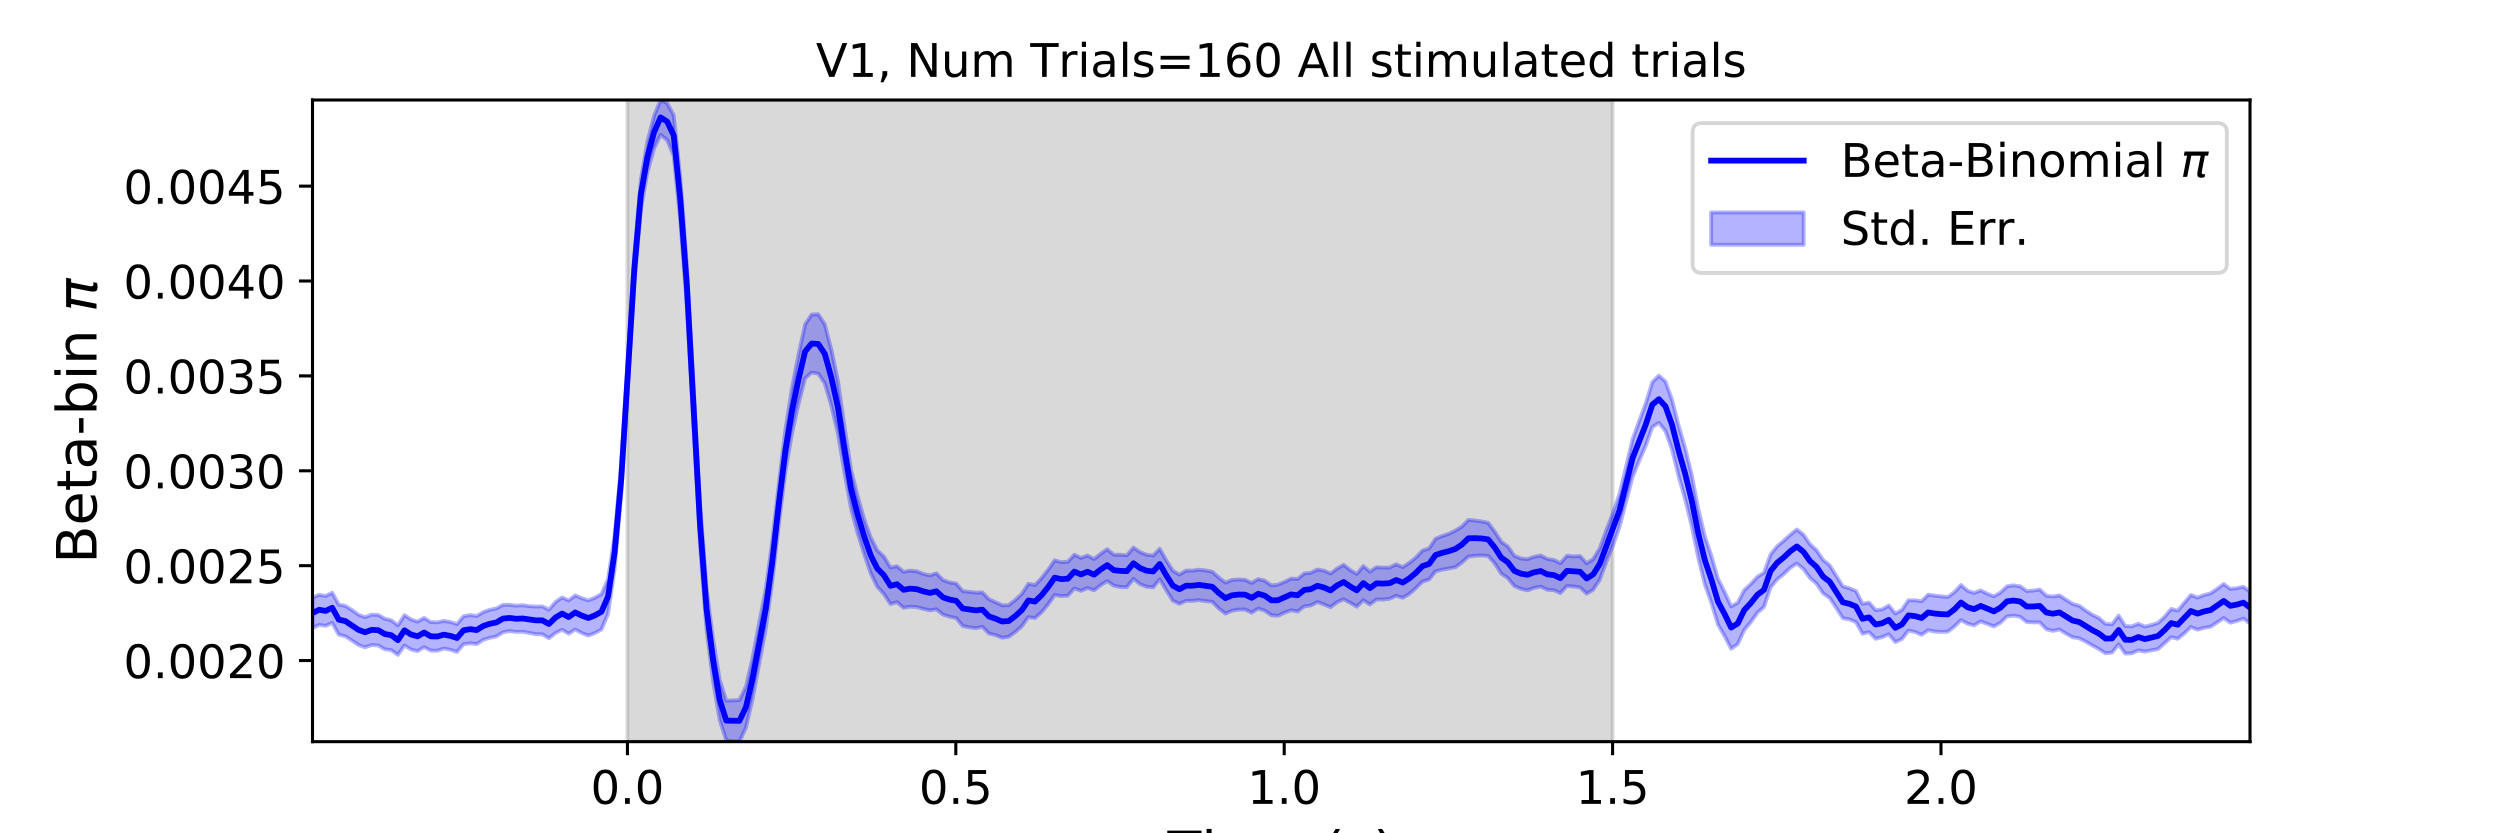 <?xml version="1.0" encoding="utf-8" standalone="no"?>
<!DOCTYPE svg PUBLIC "-//W3C//DTD SVG 1.1//EN"
  "http://www.w3.org/Graphics/SVG/1.1/DTD/svg11.dtd">
<!-- Created with matplotlib (https://matplotlib.org/) -->
<svg height="216pt" version="1.1" viewBox="0 0 648 216" width="648pt" xmlns="http://www.w3.org/2000/svg" xmlns:xlink="http://www.w3.org/1999/xlink">
 <defs>
  <style type="text/css">
*{stroke-linecap:butt;stroke-linejoin:round;}
  </style>
 </defs>
 <g id="figure_1">
  <g id="patch_1">
   <path d="M 0 216 
L 648 216 
L 648 0 
L 0 0 
z
" style="fill:#ffffff;"/>
  </g>
  <g id="axes_1">
   <g id="patch_2">
    <path d="M 81 192.24 
L 583.2 192.24 
L 583.2 25.92 
L 81 25.92 
z
" style="fill:#ffffff;"/>
   </g>
   <g id="PolyCollection_1">
    <defs>
     <path d="M 162.629 -23.76 
L 162.629 -190.08 
L 417.985 -190.08 
L 417.985 -23.76 
L 417.985 -23.76 
L 162.629 -23.76 
z
" id="mb9a85a9fac" style="stroke:#808080;stroke-opacity:0.3;"/>
    </defs>
    <g clip-path="url(#p4535782da3)">
     <use style="fill:#808080;fill-opacity:0.3;stroke:#808080;stroke-opacity:0.3;" x="0" xlink:href="#mb9a85a9fac" y="216"/>
    </g>
   </g>
   <g id="PolyCollection_2">
    <defs>
     <path d="M 81 -61.049 
L 81 -53.145 
L 82.702 -54.046 
L 84.405 -53.782 
L 86.107 -54.555 
L 87.809 -51.48 
L 89.512 -51.083 
L 91.214 -49.99 
L 92.917 -48.822 
L 94.619 -48.223 
L 96.321 -48.801 
L 98.024 -48.706 
L 99.726 -47.71 
L 101.428 -47.488 
L 103.131 -46.255 
L 104.833 -48.683 
L 106.536 -47.643 
L 108.238 -47.245 
L 109.94 -48.261 
L 111.643 -47.377 
L 113.345 -47.346 
L 115.047 -47.915 
L 116.75 -47.578 
L 118.452 -47.025 
L 120.155 -48.998 
L 121.857 -49.251 
L 123.559 -49.054 
L 125.262 -50.145 
L 126.964 -50.68 
L 128.666 -51.042 
L 130.369 -52.112 
L 132.071 -52.433 
L 133.774 -52.202 
L 135.476 -52.25 
L 137.178 -51.952 
L 138.881 -51.627 
L 140.583 -51.58 
L 142.285 -50.562 
L 143.988 -51.925 
L 145.69 -52.77 
L 147.393 -51.747 
L 149.095 -52.837 
L 150.797 -51.915 
L 152.5 -51.255 
L 154.202 -51.915 
L 155.904 -52.858 
L 157.607 -56.879 
L 159.309 -68.536 
L 161.012 -87.626 
L 162.714 -115.032 
L 164.416 -142.393 
L 166.119 -161.793 
L 167.821 -171.364 
L 169.523 -177.476 
L 171.226 -181.046 
L 172.928 -179.703 
L 174.631 -175.624 
L 176.333 -158.751 
L 178.035 -136.508 
L 179.738 -105.903 
L 181.44 -74.808 
L 183.142 -52.744 
L 184.845 -39.308 
L 186.547 -29.374 
L 188.249 -24.046 
L 189.952 -23.87 
L 191.654 -23.76 
L 193.357 -27.41 
L 195.059 -34.784 
L 196.761 -43.828 
L 198.464 -52.923 
L 200.166 -65.133 
L 201.868 -80.174 
L 203.571 -93.688 
L 205.273 -103.553 
L 206.976 -111.264 
L 208.678 -117.917 
L 210.38 -119.431 
L 212.083 -119.148 
L 213.785 -116.621 
L 215.487 -110.82 
L 217.19 -103.61 
L 218.892 -93.487 
L 220.595 -84.168 
L 222.297 -77.819 
L 223.999 -72.382 
L 225.702 -67.372 
L 227.404 -63.892 
L 229.106 -62.043 
L 230.809 -59.431 
L 232.511 -59.917 
L 234.214 -58.452 
L 235.916 -58.759 
L 237.618 -58.645 
L 239.321 -58.183 
L 241.023 -57.802 
L 242.725 -58.059 
L 244.428 -56.693 
L 246.13 -56.161 
L 247.833 -55.795 
L 249.535 -53.759 
L 251.237 -53.391 
L 252.94 -53.189 
L 254.642 -53.518 
L 256.344 -51.785 
L 258.047 -51.37 
L 259.749 -50.708 
L 261.452 -50.944 
L 263.154 -52.147 
L 264.856 -53.675 
L 266.559 -56.047 
L 268.261 -55.788 
L 269.963 -57.304 
L 271.666 -59.327 
L 273.368 -61.766 
L 275.071 -61.483 
L 276.773 -61.6 
L 278.475 -63.479 
L 280.178 -62.843 
L 281.88 -63.596 
L 283.582 -62.985 
L 285.285 -64.306 
L 286.987 -65.396 
L 288.689 -64.21 
L 290.392 -63.848 
L 292.094 -63.824 
L 293.797 -65.951 
L 295.499 -64.585 
L 297.201 -63.92 
L 298.904 -63.756 
L 300.606 -65.86 
L 302.308 -62.974 
L 304.011 -60.3 
L 305.713 -59.493 
L 307.416 -60.262 
L 309.118 -60.283 
L 310.82 -60.451 
L 312.523 -60.194 
L 314.225 -60.01 
L 315.927 -58.264 
L 317.63 -56.949 
L 319.332 -57.712 
L 321.035 -57.981 
L 322.737 -58.016 
L 324.439 -57.192 
L 326.142 -58.271 
L 327.844 -57.715 
L 329.546 -56.529 
L 331.249 -56.404 
L 332.951 -57.193 
L 334.654 -57.825 
L 336.356 -57.496 
L 338.058 -58.828 
L 339.761 -59.048 
L 341.463 -59.953 
L 343.165 -59.333 
L 344.868 -58.612 
L 346.57 -59.898 
L 348.273 -60.676 
L 349.975 -59.753 
L 351.677 -58.755 
L 353.38 -60.423 
L 355.082 -59.321 
L 356.784 -60.62 
L 358.487 -60.59 
L 360.189 -60.794 
L 361.892 -61.579 
L 363.594 -61.035 
L 365.296 -62.069 
L 366.999 -63.565 
L 368.701 -65.246 
L 370.403 -65.774 
L 372.106 -67.904 
L 373.808 -68.346 
L 375.511 -68.654 
L 377.213 -68.97 
L 378.915 -70.186 
L 380.618 -71.723 
L 382.32 -71.949 
L 384.022 -72.022 
L 385.725 -71.888 
L 387.427 -69.982 
L 389.129 -67.319 
L 390.832 -66.157 
L 392.534 -64.092 
L 394.237 -63.363 
L 395.939 -62.98 
L 397.641 -63.622 
L 399.344 -63.963 
L 401.046 -63.144 
L 402.748 -63.021 
L 404.451 -62.288 
L 406.153 -64.105 
L 407.856 -63.977 
L 409.558 -63.727 
L 411.26 -62.115 
L 412.963 -63.153 
L 414.665 -65.761 
L 416.367 -70.35 
L 418.07 -74.569 
L 419.772 -79.412 
L 421.475 -85.95 
L 423.177 -92.399 
L 424.879 -96.568 
L 426.582 -100.477 
L 428.284 -105.292 
L 429.986 -106.412 
L 431.689 -104.241 
L 433.391 -99.473 
L 435.094 -92.593 
L 436.796 -86.586 
L 438.498 -79.612 
L 440.201 -71.401 
L 441.903 -64.53 
L 443.605 -59.7 
L 445.308 -54.1 
L 447.01 -51.139 
L 448.713 -47.852 
L 450.415 -49.029 
L 452.117 -52.713 
L 453.82 -54.752 
L 455.522 -57.188 
L 457.224 -58.685 
L 458.927 -63.703 
L 460.629 -65.844 
L 462.332 -67.183 
L 464.034 -68.829 
L 465.736 -69.936 
L 467.439 -68.545 
L 469.141 -66.22 
L 470.843 -64.732 
L 472.546 -62.211 
L 474.248 -61.014 
L 475.951 -58.466 
L 477.653 -55.756 
L 479.355 -55.473 
L 481.058 -54.767 
L 482.76 -51.728 
L 484.462 -52.159 
L 486.165 -50.421 
L 487.867 -50.861 
L 489.569 -51.597 
L 491.272 -49.573 
L 492.974 -50.367 
L 494.677 -52.563 
L 496.379 -52.193 
L 498.081 -51.465 
L 499.784 -52.645 
L 501.486 -52.302 
L 503.188 -52.192 
L 504.891 -52.268 
L 506.593 -53.623 
L 508.296 -55.271 
L 509.998 -54.331 
L 511.7 -53.915 
L 513.403 -54.938 
L 515.105 -54.293 
L 516.807 -53.631 
L 518.51 -54.581 
L 520.212 -56.223 
L 521.915 -56.417 
L 523.617 -56.139 
L 525.319 -54.767 
L 527.022 -54.672 
L 528.724 -54.677 
L 530.426 -52.899 
L 532.129 -52.476 
L 533.831 -52.824 
L 535.534 -51.757 
L 537.236 -50.821 
L 538.938 -50.559 
L 540.641 -49.698 
L 542.343 -48.703 
L 544.045 -47.766 
L 545.748 -46.667 
L 547.45 -46.867 
L 549.153 -48.985 
L 550.855 -46.589 
L 552.557 -46.663 
L 554.26 -47.429 
L 555.962 -47.099 
L 557.664 -47.447 
L 559.367 -47.774 
L 561.069 -49.286 
L 562.772 -50.83 
L 564.474 -50.432 
L 566.176 -51.831 
L 567.879 -53.476 
L 569.581 -52.787 
L 571.283 -53.251 
L 572.986 -53.54 
L 574.688 -54.662 
L 576.391 -55.815 
L 578.093 -54.591 
L 579.795 -55.041 
L 581.498 -55.654 
L 583.2 -54.414 
L 583.2 -62.621 
L 583.2 -62.621 
L 581.498 -63.922 
L 579.795 -63.546 
L 578.093 -63.356 
L 576.391 -64.633 
L 574.688 -63.364 
L 572.986 -62.198 
L 571.283 -61.764 
L 569.581 -61.111 
L 567.879 -61.778 
L 566.176 -59.743 
L 564.474 -57.728 
L 562.772 -58.151 
L 561.069 -56.119 
L 559.367 -54.54 
L 557.664 -54.01 
L 555.962 -53.602 
L 554.26 -54.326 
L 552.557 -53.64 
L 550.855 -53.752 
L 549.153 -56.424 
L 547.45 -54.204 
L 545.748 -54.291 
L 544.045 -55.8 
L 542.343 -56.632 
L 540.641 -57.738 
L 538.938 -58.98 
L 537.236 -59.478 
L 535.534 -60.52 
L 533.831 -61.68 
L 532.129 -61.395 
L 530.426 -61.573 
L 528.724 -63.195 
L 527.022 -62.927 
L 525.319 -62.814 
L 523.617 -64.035 
L 521.915 -64.269 
L 520.212 -64.031 
L 518.51 -62.397 
L 516.807 -61.44 
L 515.105 -62.11 
L 513.403 -62.961 
L 511.7 -62.308 
L 509.998 -62.856 
L 508.296 -64.38 
L 506.593 -62.512 
L 504.891 -61.253 
L 503.188 -61.42 
L 501.486 -61.625 
L 499.784 -61.864 
L 498.081 -60.165 
L 496.379 -60.396 
L 494.677 -60.421 
L 492.974 -57.923 
L 491.272 -56.972 
L 489.569 -59.052 
L 487.867 -58.055 
L 486.165 -57.853 
L 484.462 -59.817 
L 482.76 -59.504 
L 481.058 -62.815 
L 479.355 -63.512 
L 477.653 -64.036 
L 475.951 -66.761 
L 474.248 -69.483 
L 472.546 -70.864 
L 470.843 -73.379 
L 469.141 -74.941 
L 467.439 -77.428 
L 465.736 -78.775 
L 464.034 -77.377 
L 462.332 -75.838 
L 460.629 -74.395 
L 458.927 -72.282 
L 457.224 -67.543 
L 455.522 -66.49 
L 453.82 -64.648 
L 452.117 -63.043 
L 450.415 -59.76 
L 448.713 -58.84 
L 447.01 -62.593 
L 445.308 -65.964 
L 443.605 -71.858 
L 441.903 -76.978 
L 440.201 -84.031 
L 438.498 -92.904 
L 436.796 -99.83 
L 435.094 -105.695 
L 433.391 -112.371 
L 431.689 -117.1 
L 429.986 -118.642 
L 428.284 -116.964 
L 426.582 -111.438 
L 424.879 -106.882 
L 423.177 -102.158 
L 421.475 -95.033 
L 419.772 -87.962 
L 418.07 -82.994 
L 416.367 -78.58 
L 414.665 -73.891 
L 412.963 -71.099 
L 411.26 -69.983 
L 409.558 -71.868 
L 407.856 -71.771 
L 406.153 -71.962 
L 404.451 -70.004 
L 402.748 -70.871 
L 401.046 -71.125 
L 399.344 -72.008 
L 397.641 -71.683 
L 395.939 -71.068 
L 394.237 -71.244 
L 392.534 -71.931 
L 390.832 -74.347 
L 389.129 -75.586 
L 387.427 -78.217 
L 385.725 -80.496 
L 384.022 -80.842 
L 382.32 -81.072 
L 380.618 -81.232 
L 378.915 -79.506 
L 377.213 -78.448 
L 375.511 -77.621 
L 373.808 -77.058 
L 372.106 -76.372 
L 370.403 -73.857 
L 368.701 -73.283 
L 366.999 -71.491 
L 365.296 -70.1 
L 363.594 -68.989 
L 361.892 -69.748 
L 360.189 -68.882 
L 358.487 -68.886 
L 356.784 -68.975 
L 355.082 -67.815 
L 353.38 -69.292 
L 351.677 -67.219 
L 349.975 -68.23 
L 348.273 -69.607 
L 346.57 -68.609 
L 344.868 -67.332 
L 343.165 -68.103 
L 341.463 -68.377 
L 339.761 -67.528 
L 338.058 -67.36 
L 336.356 -65.925 
L 334.654 -66.036 
L 332.951 -65.16 
L 331.249 -64.457 
L 329.546 -64.255 
L 327.844 -65.475 
L 326.142 -65.918 
L 324.439 -64.9 
L 322.737 -65.705 
L 321.035 -65.804 
L 319.332 -65.689 
L 317.63 -64.975 
L 315.927 -66.291 
L 314.225 -67.808 
L 312.523 -68.142 
L 310.82 -68.339 
L 309.118 -68.107 
L 307.416 -68.108 
L 305.713 -67.068 
L 304.011 -68.061 
L 302.308 -70.728 
L 300.606 -73.77 
L 298.904 -71.998 
L 297.201 -72.217 
L 295.499 -72.921 
L 293.797 -74.057 
L 292.094 -72.087 
L 290.392 -72.201 
L 288.689 -72.223 
L 286.987 -73.648 
L 285.285 -72.447 
L 283.582 -71.098 
L 281.88 -72.015 
L 280.178 -71.374 
L 278.475 -72.207 
L 276.773 -70.384 
L 275.071 -70.289 
L 273.368 -70.769 
L 271.666 -68.309 
L 269.963 -66.135 
L 268.261 -64.348 
L 266.559 -64.684 
L 264.856 -62.056 
L 263.154 -60.465 
L 261.452 -59.126 
L 259.749 -59.102 
L 258.047 -59.915 
L 256.344 -60.672 
L 254.642 -62.442 
L 252.94 -62.392 
L 251.237 -62.587 
L 249.535 -62.8 
L 247.833 -64.761 
L 246.13 -65.023 
L 244.428 -65.64 
L 242.725 -67.403 
L 241.023 -66.844 
L 239.321 -67.26 
L 237.618 -67.926 
L 235.916 -68.095 
L 234.214 -67.788 
L 232.511 -69.222 
L 230.809 -68.904 
L 229.106 -71.748 
L 227.404 -73.355 
L 225.702 -76.649 
L 223.999 -81.437 
L 222.297 -87.431 
L 220.595 -94.326 
L 218.892 -105.43 
L 217.19 -117.275 
L 215.487 -125.395 
L 213.785 -131.941 
L 212.083 -134.551 
L 210.38 -134.469 
L 208.678 -131.903 
L 206.976 -124.086 
L 205.273 -115.416 
L 203.571 -104.622 
L 201.868 -90.591 
L 200.166 -75.611 
L 198.464 -63.244 
L 196.761 -54.463 
L 195.059 -45.445 
L 193.357 -38.052 
L 191.654 -34.549 
L 189.952 -34.452 
L 188.249 -34.392 
L 186.547 -39.848 
L 184.845 -50.202 
L 183.142 -63.424 
L 181.44 -85.721 
L 179.738 -116.719 
L 178.035 -147.279 
L 176.333 -169.888 
L 174.631 -186.169 
L 172.928 -189.261 
L 171.226 -190.08 
L 169.523 -185.934 
L 167.821 -179.385 
L 166.119 -169.53 
L 164.416 -150.119 
L 162.714 -122.838 
L 161.012 -95.773 
L 159.309 -77.165 
L 157.607 -65.931 
L 155.904 -62.041 
L 154.202 -61.061 
L 152.5 -60.375 
L 150.797 -60.942 
L 149.095 -61.675 
L 147.393 -60.37 
L 145.69 -61.142 
L 143.988 -59.959 
L 142.285 -57.97 
L 140.583 -58.815 
L 138.881 -58.785 
L 137.178 -58.884 
L 135.476 -59.125 
L 133.774 -59.026 
L 132.071 -59.236 
L 130.369 -59.223 
L 128.666 -58.292 
L 126.964 -57.945 
L 125.262 -57.352 
L 123.559 -56.324 
L 121.857 -56.578 
L 120.155 -56.261 
L 118.452 -54.233 
L 116.75 -54.782 
L 115.047 -55.074 
L 113.345 -54.697 
L 111.643 -54.759 
L 109.94 -55.834 
L 108.238 -54.886 
L 106.536 -55.436 
L 104.833 -56.55 
L 103.131 -53.896 
L 101.428 -55.228 
L 99.726 -55.631 
L 98.024 -56.623 
L 96.321 -56.675 
L 94.619 -56.024 
L 92.917 -56.664 
L 91.214 -57.892 
L 89.512 -58.95 
L 87.809 -59.286 
L 86.107 -62.378 
L 84.405 -61.527 
L 82.702 -61.84 
L 81 -61.049 
z
" id="mca5e62c1ab" style="stroke:#0000ff;stroke-opacity:0.3;"/>
    </defs>
    <g clip-path="url(#p4535782da3)">
     <use style="fill:#0000ff;fill-opacity:0.3;stroke:#0000ff;stroke-opacity:0.3;" x="0" xlink:href="#mca5e62c1ab" y="216"/>
    </g>
   </g>
   <g id="matplotlib.axis_1">
    <g id="xtick_1">
     <g id="line2d_1">
      <defs>
       <path d="M 0 0 
L 0 3.5 
" id="m8ecbd2f73b" style="stroke:#000000;stroke-width:0.8;"/>
      </defs>
      <g>
       <use style="stroke:#000000;stroke-width:0.8;" x="162.629" xlink:href="#m8ecbd2f73b" y="192.24"/>
      </g>
     </g>
     <g id="text_1">
      <!-- 0.0 -->
      <defs>
       <path d="M 31.781 66.406 
Q 24.172 66.406 20.328 58.906 
Q 16.5 51.422 16.5 36.375 
Q 16.5 21.391 20.328 13.891 
Q 24.172 6.391 31.781 6.391 
Q 39.453 6.391 43.281 13.891 
Q 47.125 21.391 47.125 36.375 
Q 47.125 51.422 43.281 58.906 
Q 39.453 66.406 31.781 66.406 
z
M 31.781 74.219 
Q 44.047 74.219 50.516 64.516 
Q 56.984 54.828 56.984 36.375 
Q 56.984 17.969 50.516 8.266 
Q 44.047 -1.422 31.781 -1.422 
Q 19.531 -1.422 13.062 8.266 
Q 6.594 17.969 6.594 36.375 
Q 6.594 54.828 13.062 64.516 
Q 19.531 74.219 31.781 74.219 
z
" id="DejaVuSans-48"/>
       <path d="M 10.688 12.406 
L 21 12.406 
L 21 0 
L 10.688 0 
z
" id="DejaVuSans-46"/>
      </defs>
      <g transform="translate(153.087 208.358)scale(0.12 -0.12)">
       <use xlink:href="#DejaVuSans-48"/>
       <use x="63.623" xlink:href="#DejaVuSans-46"/>
       <use x="95.41" xlink:href="#DejaVuSans-48"/>
      </g>
     </g>
    </g>
    <g id="xtick_2">
     <g id="line2d_2">
      <g>
       <use style="stroke:#000000;stroke-width:0.8;" x="247.747" xlink:href="#m8ecbd2f73b" y="192.24"/>
      </g>
     </g>
     <g id="text_2">
      <!-- 0.5 -->
      <defs>
       <path d="M 10.797 72.906 
L 49.516 72.906 
L 49.516 64.594 
L 19.828 64.594 
L 19.828 46.734 
Q 21.969 47.469 24.109 47.828 
Q 26.266 48.188 28.422 48.188 
Q 40.625 48.188 47.75 41.5 
Q 54.891 34.812 54.891 23.391 
Q 54.891 11.625 47.562 5.094 
Q 40.234 -1.422 26.906 -1.422 
Q 22.312 -1.422 17.547 -0.641 
Q 12.797 0.141 7.719 1.703 
L 7.719 11.625 
Q 12.109 9.234 16.797 8.062 
Q 21.484 6.891 26.703 6.891 
Q 35.156 6.891 40.078 11.328 
Q 45.016 15.766 45.016 23.391 
Q 45.016 31 40.078 35.438 
Q 35.156 39.891 26.703 39.891 
Q 22.75 39.891 18.812 39.016 
Q 14.891 38.141 10.797 36.281 
z
" id="DejaVuSans-53"/>
      </defs>
      <g transform="translate(238.206 208.358)scale(0.12 -0.12)">
       <use xlink:href="#DejaVuSans-48"/>
       <use x="63.623" xlink:href="#DejaVuSans-46"/>
       <use x="95.41" xlink:href="#DejaVuSans-53"/>
      </g>
     </g>
    </g>
    <g id="xtick_3">
     <g id="line2d_3">
      <g>
       <use style="stroke:#000000;stroke-width:0.8;" x="332.866" xlink:href="#m8ecbd2f73b" y="192.24"/>
      </g>
     </g>
     <g id="text_3">
      <!-- 1.0 -->
      <defs>
       <path d="M 12.406 8.297 
L 28.516 8.297 
L 28.516 63.922 
L 10.984 60.406 
L 10.984 69.391 
L 28.422 72.906 
L 38.281 72.906 
L 38.281 8.297 
L 54.391 8.297 
L 54.391 0 
L 12.406 0 
z
" id="DejaVuSans-49"/>
      </defs>
      <g transform="translate(323.324 208.358)scale(0.12 -0.12)">
       <use xlink:href="#DejaVuSans-49"/>
       <use x="63.623" xlink:href="#DejaVuSans-46"/>
       <use x="95.41" xlink:href="#DejaVuSans-48"/>
      </g>
     </g>
    </g>
    <g id="xtick_4">
     <g id="line2d_4">
      <g>
       <use style="stroke:#000000;stroke-width:0.8;" x="417.985" xlink:href="#m8ecbd2f73b" y="192.24"/>
      </g>
     </g>
     <g id="text_4">
      <!-- 1.5 -->
      <g transform="translate(408.443 208.358)scale(0.12 -0.12)">
       <use xlink:href="#DejaVuSans-49"/>
       <use x="63.623" xlink:href="#DejaVuSans-46"/>
       <use x="95.41" xlink:href="#DejaVuSans-53"/>
      </g>
     </g>
    </g>
    <g id="xtick_5">
     <g id="line2d_5">
      <g>
       <use style="stroke:#000000;stroke-width:0.8;" x="503.103" xlink:href="#m8ecbd2f73b" y="192.24"/>
      </g>
     </g>
     <g id="text_5">
      <!-- 2.0 -->
      <defs>
       <path d="M 19.188 8.297 
L 53.609 8.297 
L 53.609 0 
L 7.328 0 
L 7.328 8.297 
Q 12.938 14.109 22.625 23.891 
Q 32.328 33.688 34.812 36.531 
Q 39.547 41.844 41.422 45.531 
Q 43.312 49.219 43.312 52.781 
Q 43.312 58.594 39.234 62.25 
Q 35.156 65.922 28.609 65.922 
Q 23.969 65.922 18.812 64.312 
Q 13.672 62.703 7.812 59.422 
L 7.812 69.391 
Q 13.766 71.781 18.938 73 
Q 24.125 74.219 28.422 74.219 
Q 39.75 74.219 46.484 68.547 
Q 53.219 62.891 53.219 53.422 
Q 53.219 48.922 51.531 44.891 
Q 49.859 40.875 45.406 35.406 
Q 44.188 33.984 37.641 27.219 
Q 31.109 20.453 19.188 8.297 
z
" id="DejaVuSans-50"/>
      </defs>
      <g transform="translate(493.561 208.358)scale(0.12 -0.12)">
       <use xlink:href="#DejaVuSans-50"/>
       <use x="63.623" xlink:href="#DejaVuSans-46"/>
       <use x="95.41" xlink:href="#DejaVuSans-48"/>
      </g>
     </g>
    </g>
    <g id="text_6">
     <!-- Time (s) -->
     <defs>
      <path d="M -0.297 72.906 
L 61.375 72.906 
L 61.375 64.594 
L 35.5 64.594 
L 35.5 0 
L 25.594 0 
L 25.594 64.594 
L -0.297 64.594 
z
" id="DejaVuSans-84"/>
      <path d="M 9.422 54.688 
L 18.406 54.688 
L 18.406 0 
L 9.422 0 
z
M 9.422 75.984 
L 18.406 75.984 
L 18.406 64.594 
L 9.422 64.594 
z
" id="DejaVuSans-105"/>
      <path d="M 52 44.188 
Q 55.375 50.25 60.062 53.125 
Q 64.75 56 71.094 56 
Q 79.641 56 84.281 50.016 
Q 88.922 44.047 88.922 33.016 
L 88.922 0 
L 79.891 0 
L 79.891 32.719 
Q 79.891 40.578 77.094 44.375 
Q 74.312 48.188 68.609 48.188 
Q 61.625 48.188 57.562 43.547 
Q 53.516 38.922 53.516 30.906 
L 53.516 0 
L 44.484 0 
L 44.484 32.719 
Q 44.484 40.625 41.703 44.406 
Q 38.922 48.188 33.109 48.188 
Q 26.219 48.188 22.156 43.531 
Q 18.109 38.875 18.109 30.906 
L 18.109 0 
L 9.078 0 
L 9.078 54.688 
L 18.109 54.688 
L 18.109 46.188 
Q 21.188 51.219 25.484 53.609 
Q 29.781 56 35.688 56 
Q 41.656 56 45.828 52.969 
Q 50 49.953 52 44.188 
z
" id="DejaVuSans-109"/>
      <path d="M 56.203 29.594 
L 56.203 25.203 
L 14.891 25.203 
Q 15.484 15.922 20.484 11.062 
Q 25.484 6.203 34.422 6.203 
Q 39.594 6.203 44.453 7.469 
Q 49.312 8.734 54.109 11.281 
L 54.109 2.781 
Q 49.266 0.734 44.188 -0.344 
Q 39.109 -1.422 33.891 -1.422 
Q 20.797 -1.422 13.156 6.188 
Q 5.516 13.812 5.516 26.812 
Q 5.516 40.234 12.766 48.109 
Q 20.016 56 32.328 56 
Q 43.359 56 49.781 48.891 
Q 56.203 41.797 56.203 29.594 
z
M 47.219 32.234 
Q 47.125 39.594 43.094 43.984 
Q 39.062 48.391 32.422 48.391 
Q 24.906 48.391 20.391 44.141 
Q 15.875 39.891 15.188 32.172 
z
" id="DejaVuSans-101"/>
      <path id="DejaVuSans-32"/>
      <path d="M 31 75.875 
Q 24.469 64.656 21.281 53.656 
Q 18.109 42.672 18.109 31.391 
Q 18.109 20.125 21.312 9.062 
Q 24.516 -2 31 -13.188 
L 23.188 -13.188 
Q 15.875 -1.703 12.234 9.375 
Q 8.594 20.453 8.594 31.391 
Q 8.594 42.281 12.203 53.312 
Q 15.828 64.359 23.188 75.875 
z
" id="DejaVuSans-40"/>
      <path d="M 44.281 53.078 
L 44.281 44.578 
Q 40.484 46.531 36.375 47.5 
Q 32.281 48.484 27.875 48.484 
Q 21.188 48.484 17.844 46.438 
Q 14.5 44.391 14.5 40.281 
Q 14.5 37.156 16.891 35.375 
Q 19.281 33.594 26.516 31.984 
L 29.594 31.297 
Q 39.156 29.25 43.188 25.516 
Q 47.219 21.781 47.219 15.094 
Q 47.219 7.469 41.188 3.016 
Q 35.156 -1.422 24.609 -1.422 
Q 20.219 -1.422 15.453 -0.562 
Q 10.688 0.297 5.422 2 
L 5.422 11.281 
Q 10.406 8.688 15.234 7.391 
Q 20.062 6.109 24.812 6.109 
Q 31.156 6.109 34.562 8.281 
Q 37.984 10.453 37.984 14.406 
Q 37.984 18.062 35.516 20.016 
Q 33.062 21.969 24.703 23.781 
L 21.578 24.516 
Q 13.234 26.266 9.516 29.906 
Q 5.812 33.547 5.812 39.891 
Q 5.812 47.609 11.281 51.797 
Q 16.75 56 26.812 56 
Q 31.781 56 36.172 55.266 
Q 40.578 54.547 44.281 53.078 
z
" id="DejaVuSans-115"/>
      <path d="M 8.016 75.875 
L 15.828 75.875 
Q 23.141 64.359 26.781 53.312 
Q 30.422 42.281 30.422 31.391 
Q 30.422 20.453 26.781 9.375 
Q 23.141 -1.703 15.828 -13.188 
L 8.016 -13.188 
Q 14.5 -2 17.703 9.062 
Q 20.906 20.125 20.906 31.391 
Q 20.906 42.672 17.703 53.656 
Q 14.5 64.656 8.016 75.875 
z
" id="DejaVuSans-41"/>
     </defs>
     <g transform="translate(302.605 225.796)scale(0.144 -0.144)">
      <use xlink:href="#DejaVuSans-84"/>
      <use x="61.037" xlink:href="#DejaVuSans-105"/>
      <use x="88.82" xlink:href="#DejaVuSans-109"/>
      <use x="186.232" xlink:href="#DejaVuSans-101"/>
      <use x="247.756" xlink:href="#DejaVuSans-32"/>
      <use x="279.543" xlink:href="#DejaVuSans-40"/>
      <use x="318.557" xlink:href="#DejaVuSans-115"/>
      <use x="370.656" xlink:href="#DejaVuSans-41"/>
     </g>
    </g>
   </g>
   <g id="matplotlib.axis_2">
    <g id="ytick_1">
     <g id="line2d_6">
      <defs>
       <path d="M 0 0 
L -3.5 0 
" id="m3819844f91" style="stroke:#000000;stroke-width:0.8;"/>
      </defs>
      <g>
       <use style="stroke:#000000;stroke-width:0.8;" x="81" xlink:href="#m3819844f91" y="171.214"/>
      </g>
     </g>
     <g id="text_7">
      <!-- 0.0020 -->
      <g transform="translate(32.011 175.773)scale(0.12 -0.12)">
       <use xlink:href="#DejaVuSans-48"/>
       <use x="63.623" xlink:href="#DejaVuSans-46"/>
       <use x="95.41" xlink:href="#DejaVuSans-48"/>
       <use x="159.033" xlink:href="#DejaVuSans-48"/>
       <use x="222.656" xlink:href="#DejaVuSans-50"/>
       <use x="286.279" xlink:href="#DejaVuSans-48"/>
      </g>
     </g>
    </g>
    <g id="ytick_2">
     <g id="line2d_7">
      <g>
       <use style="stroke:#000000;stroke-width:0.8;" x="81" xlink:href="#m3819844f91" y="146.62"/>
      </g>
     </g>
     <g id="text_8">
      <!-- 0.0025 -->
      <g transform="translate(32.011 151.179)scale(0.12 -0.12)">
       <use xlink:href="#DejaVuSans-48"/>
       <use x="63.623" xlink:href="#DejaVuSans-46"/>
       <use x="95.41" xlink:href="#DejaVuSans-48"/>
       <use x="159.033" xlink:href="#DejaVuSans-48"/>
       <use x="222.656" xlink:href="#DejaVuSans-50"/>
       <use x="286.279" xlink:href="#DejaVuSans-53"/>
      </g>
     </g>
    </g>
    <g id="ytick_3">
     <g id="line2d_8">
      <g>
       <use style="stroke:#000000;stroke-width:0.8;" x="81" xlink:href="#m3819844f91" y="122.026"/>
      </g>
     </g>
     <g id="text_9">
      <!-- 0.0030 -->
      <defs>
       <path d="M 40.578 39.312 
Q 47.656 37.797 51.625 33 
Q 55.609 28.219 55.609 21.188 
Q 55.609 10.406 48.188 4.484 
Q 40.766 -1.422 27.094 -1.422 
Q 22.516 -1.422 17.656 -0.516 
Q 12.797 0.391 7.625 2.203 
L 7.625 11.719 
Q 11.719 9.328 16.594 8.109 
Q 21.484 6.891 26.812 6.891 
Q 36.078 6.891 40.938 10.547 
Q 45.797 14.203 45.797 21.188 
Q 45.797 27.641 41.281 31.266 
Q 36.766 34.906 28.719 34.906 
L 20.219 34.906 
L 20.219 43.016 
L 29.109 43.016 
Q 36.375 43.016 40.234 45.922 
Q 44.094 48.828 44.094 54.297 
Q 44.094 59.906 40.109 62.906 
Q 36.141 65.922 28.719 65.922 
Q 24.656 65.922 20.016 65.031 
Q 15.375 64.156 9.812 62.312 
L 9.812 71.094 
Q 15.438 72.656 20.344 73.438 
Q 25.25 74.219 29.594 74.219 
Q 40.828 74.219 47.359 69.109 
Q 53.906 64.016 53.906 55.328 
Q 53.906 49.266 50.438 45.094 
Q 46.969 40.922 40.578 39.312 
z
" id="DejaVuSans-51"/>
      </defs>
      <g transform="translate(32.011 126.585)scale(0.12 -0.12)">
       <use xlink:href="#DejaVuSans-48"/>
       <use x="63.623" xlink:href="#DejaVuSans-46"/>
       <use x="95.41" xlink:href="#DejaVuSans-48"/>
       <use x="159.033" xlink:href="#DejaVuSans-48"/>
       <use x="222.656" xlink:href="#DejaVuSans-51"/>
       <use x="286.279" xlink:href="#DejaVuSans-48"/>
      </g>
     </g>
    </g>
    <g id="ytick_4">
     <g id="line2d_9">
      <g>
       <use style="stroke:#000000;stroke-width:0.8;" x="81" xlink:href="#m3819844f91" y="97.431"/>
      </g>
     </g>
     <g id="text_10">
      <!-- 0.0035 -->
      <g transform="translate(32.011 101.99)scale(0.12 -0.12)">
       <use xlink:href="#DejaVuSans-48"/>
       <use x="63.623" xlink:href="#DejaVuSans-46"/>
       <use x="95.41" xlink:href="#DejaVuSans-48"/>
       <use x="159.033" xlink:href="#DejaVuSans-48"/>
       <use x="222.656" xlink:href="#DejaVuSans-51"/>
       <use x="286.279" xlink:href="#DejaVuSans-53"/>
      </g>
     </g>
    </g>
    <g id="ytick_5">
     <g id="line2d_10">
      <g>
       <use style="stroke:#000000;stroke-width:0.8;" x="81" xlink:href="#m3819844f91" y="72.837"/>
      </g>
     </g>
     <g id="text_11">
      <!-- 0.0040 -->
      <defs>
       <path d="M 37.797 64.312 
L 12.891 25.391 
L 37.797 25.391 
z
M 35.203 72.906 
L 47.609 72.906 
L 47.609 25.391 
L 58.016 25.391 
L 58.016 17.188 
L 47.609 17.188 
L 47.609 0 
L 37.797 0 
L 37.797 17.188 
L 4.891 17.188 
L 4.891 26.703 
z
" id="DejaVuSans-52"/>
      </defs>
      <g transform="translate(32.011 77.396)scale(0.12 -0.12)">
       <use xlink:href="#DejaVuSans-48"/>
       <use x="63.623" xlink:href="#DejaVuSans-46"/>
       <use x="95.41" xlink:href="#DejaVuSans-48"/>
       <use x="159.033" xlink:href="#DejaVuSans-48"/>
       <use x="222.656" xlink:href="#DejaVuSans-52"/>
       <use x="286.279" xlink:href="#DejaVuSans-48"/>
      </g>
     </g>
    </g>
    <g id="ytick_6">
     <g id="line2d_11">
      <g>
       <use style="stroke:#000000;stroke-width:0.8;" x="81" xlink:href="#m3819844f91" y="48.243"/>
      </g>
     </g>
     <g id="text_12">
      <!-- 0.0045 -->
      <g transform="translate(32.011 52.802)scale(0.12 -0.12)">
       <use xlink:href="#DejaVuSans-48"/>
       <use x="63.623" xlink:href="#DejaVuSans-46"/>
       <use x="95.41" xlink:href="#DejaVuSans-48"/>
       <use x="159.033" xlink:href="#DejaVuSans-48"/>
       <use x="222.656" xlink:href="#DejaVuSans-52"/>
       <use x="286.279" xlink:href="#DejaVuSans-53"/>
      </g>
     </g>
    </g>
    <g id="text_13">
     <!-- Beta-bin $\pi$ -->
     <defs>
      <path d="M 19.672 34.812 
L 19.672 8.109 
L 35.5 8.109 
Q 43.453 8.109 47.281 11.406 
Q 51.125 14.703 51.125 21.484 
Q 51.125 28.328 47.281 31.562 
Q 43.453 34.812 35.5 34.812 
z
M 19.672 64.797 
L 19.672 42.828 
L 34.281 42.828 
Q 41.5 42.828 45.031 45.531 
Q 48.578 48.25 48.578 53.812 
Q 48.578 59.328 45.031 62.062 
Q 41.5 64.797 34.281 64.797 
z
M 9.812 72.906 
L 35.016 72.906 
Q 46.297 72.906 52.391 68.219 
Q 58.5 63.531 58.5 54.891 
Q 58.5 48.188 55.375 44.234 
Q 52.25 40.281 46.188 39.312 
Q 53.469 37.75 57.5 32.781 
Q 61.531 27.828 61.531 20.406 
Q 61.531 10.641 54.891 5.312 
Q 48.25 0 35.984 0 
L 9.812 0 
z
" id="DejaVuSans-66"/>
      <path d="M 18.312 70.219 
L 18.312 54.688 
L 36.812 54.688 
L 36.812 47.703 
L 18.312 47.703 
L 18.312 18.016 
Q 18.312 11.328 20.141 9.422 
Q 21.969 7.516 27.594 7.516 
L 36.812 7.516 
L 36.812 0 
L 27.594 0 
Q 17.188 0 13.234 3.875 
Q 9.281 7.766 9.281 18.016 
L 9.281 47.703 
L 2.688 47.703 
L 2.688 54.688 
L 9.281 54.688 
L 9.281 70.219 
z
" id="DejaVuSans-116"/>
      <path d="M 34.281 27.484 
Q 23.391 27.484 19.188 25 
Q 14.984 22.516 14.984 16.5 
Q 14.984 11.719 18.141 8.906 
Q 21.297 6.109 26.703 6.109 
Q 34.188 6.109 38.703 11.406 
Q 43.219 16.703 43.219 25.484 
L 43.219 27.484 
z
M 52.203 31.203 
L 52.203 0 
L 43.219 0 
L 43.219 8.297 
Q 40.141 3.328 35.547 0.953 
Q 30.953 -1.422 24.312 -1.422 
Q 15.922 -1.422 10.953 3.297 
Q 6 8.016 6 15.922 
Q 6 25.141 12.172 29.828 
Q 18.359 34.516 30.609 34.516 
L 43.219 34.516 
L 43.219 35.406 
Q 43.219 41.609 39.141 45 
Q 35.062 48.391 27.688 48.391 
Q 23 48.391 18.547 47.266 
Q 14.109 46.141 10.016 43.891 
L 10.016 52.203 
Q 14.938 54.109 19.578 55.047 
Q 24.219 56 28.609 56 
Q 40.484 56 46.344 49.844 
Q 52.203 43.703 52.203 31.203 
z
" id="DejaVuSans-97"/>
      <path d="M 4.891 31.391 
L 31.203 31.391 
L 31.203 23.391 
L 4.891 23.391 
z
" id="DejaVuSans-45"/>
      <path d="M 48.688 27.297 
Q 48.688 37.203 44.609 42.844 
Q 40.531 48.484 33.406 48.484 
Q 26.266 48.484 22.188 42.844 
Q 18.109 37.203 18.109 27.297 
Q 18.109 17.391 22.188 11.75 
Q 26.266 6.109 33.406 6.109 
Q 40.531 6.109 44.609 11.75 
Q 48.688 17.391 48.688 27.297 
z
M 18.109 46.391 
Q 20.953 51.266 25.266 53.625 
Q 29.594 56 35.594 56 
Q 45.562 56 51.781 48.094 
Q 58.016 40.188 58.016 27.297 
Q 58.016 14.406 51.781 6.484 
Q 45.562 -1.422 35.594 -1.422 
Q 29.594 -1.422 25.266 0.953 
Q 20.953 3.328 18.109 8.203 
L 18.109 0 
L 9.078 0 
L 9.078 75.984 
L 18.109 75.984 
z
" id="DejaVuSans-98"/>
      <path d="M 54.891 33.016 
L 54.891 0 
L 45.906 0 
L 45.906 32.719 
Q 45.906 40.484 42.875 44.328 
Q 39.844 48.188 33.797 48.188 
Q 26.516 48.188 22.312 43.547 
Q 18.109 38.922 18.109 30.906 
L 18.109 0 
L 9.078 0 
L 9.078 54.688 
L 18.109 54.688 
L 18.109 46.188 
Q 21.344 51.125 25.703 53.562 
Q 30.078 56 35.797 56 
Q 45.219 56 50.047 50.172 
Q 54.891 44.344 54.891 33.016 
z
" id="DejaVuSans-110"/>
      <path d="M 9.125 54.688 
L 61.531 54.688 
L 59.766 45.703 
L 52.875 45.703 
L 46.344 12.109 
Q 45.656 8.594 46.578 7.031 
Q 47.469 5.516 50.141 5.516 
Q 50.875 5.516 51.953 5.672 
Q 53.078 5.766 53.422 5.812 
L 52.156 -0.688 
Q 50.344 -1.312 48.484 -1.609 
Q 46.578 -1.906 44.781 -1.906 
Q 38.922 -1.906 37.312 1.266 
Q 35.688 4.5 37.359 13.094 
L 43.703 45.703 
L 23.531 45.703 
L 14.656 0 
L 5.469 0 
L 14.359 45.703 
L 7.375 45.703 
z
" id="DejaVuSans-Oblique-960"/>
     </defs>
     <g transform="translate(25.017 146.088)rotate(-90)scale(0.144 -0.144)">
      <use transform="translate(0 0.016)" xlink:href="#DejaVuSans-66"/>
      <use transform="translate(68.604 0.016)" xlink:href="#DejaVuSans-101"/>
      <use transform="translate(130.127 0.016)" xlink:href="#DejaVuSans-116"/>
      <use transform="translate(169.336 0.016)" xlink:href="#DejaVuSans-97"/>
      <use transform="translate(230.615 0.016)" xlink:href="#DejaVuSans-45"/>
      <use transform="translate(266.699 0.016)" xlink:href="#DejaVuSans-98"/>
      <use transform="translate(330.176 0.016)" xlink:href="#DejaVuSans-105"/>
      <use transform="translate(357.959 0.016)" xlink:href="#DejaVuSans-110"/>
      <use transform="translate(421.338 0.016)" xlink:href="#DejaVuSans-32"/>
      <use transform="translate(453.125 0.016)" xlink:href="#DejaVuSans-Oblique-960"/>
     </g>
    </g>
   </g>
   <g id="line2d_12">
    <path clip-path="url(#p4535782da3)" d="M 81 158.903 
L 82.702 158.057 
L 84.405 158.345 
L 86.107 157.534 
L 87.809 160.617 
L 89.512 160.983 
L 92.917 163.257 
L 94.619 163.876 
L 96.321 163.262 
L 98.024 163.336 
L 99.726 164.329 
L 101.428 164.642 
L 103.131 165.925 
L 104.833 163.383 
L 106.536 164.461 
L 108.238 164.934 
L 109.94 163.952 
L 111.643 164.932 
L 113.345 164.978 
L 115.047 164.505 
L 116.75 164.82 
L 118.452 165.371 
L 120.155 163.37 
L 121.857 163.085 
L 123.559 163.311 
L 125.262 162.251 
L 126.964 161.687 
L 128.666 161.333 
L 130.369 160.332 
L 132.071 160.166 
L 133.774 160.386 
L 135.476 160.312 
L 138.881 160.794 
L 140.583 160.802 
L 142.285 161.734 
L 143.988 160.058 
L 145.69 159.044 
L 147.393 159.941 
L 149.095 158.744 
L 150.797 159.571 
L 152.5 160.185 
L 154.202 159.512 
L 155.904 158.55 
L 157.607 154.595 
L 159.309 143.149 
L 161.012 124.301 
L 164.416 69.744 
L 166.119 50.338 
L 167.821 40.626 
L 169.523 34.295 
L 171.226 30.437 
L 172.928 31.518 
L 174.631 35.103 
L 176.333 51.68 
L 178.035 74.106 
L 181.44 135.735 
L 183.142 157.916 
L 184.845 171.245 
L 186.547 181.389 
L 188.249 186.781 
L 191.654 186.846 
L 193.357 183.269 
L 195.059 175.885 
L 198.464 157.917 
L 200.166 145.628 
L 201.868 130.617 
L 203.571 116.845 
L 205.273 106.515 
L 206.976 98.325 
L 208.678 91.09 
L 210.38 89.05 
L 212.083 89.15 
L 213.785 91.719 
L 215.487 97.892 
L 217.19 105.558 
L 218.892 116.542 
L 220.595 126.753 
L 222.297 133.375 
L 223.999 139.09 
L 225.702 143.989 
L 227.404 147.376 
L 229.106 149.105 
L 230.809 151.833 
L 232.511 151.43 
L 234.214 152.88 
L 235.916 152.573 
L 237.618 152.715 
L 239.321 153.278 
L 241.023 153.677 
L 242.725 153.269 
L 244.428 154.834 
L 246.13 155.408 
L 247.833 155.722 
L 249.535 157.72 
L 252.94 158.209 
L 254.642 158.02 
L 256.344 159.771 
L 258.047 160.358 
L 259.749 161.095 
L 261.452 160.965 
L 263.154 159.694 
L 264.856 158.134 
L 266.559 155.635 
L 268.261 155.932 
L 269.963 154.281 
L 271.666 152.182 
L 273.368 149.733 
L 275.071 150.114 
L 276.773 150.008 
L 278.475 148.157 
L 280.178 148.891 
L 281.88 148.195 
L 283.582 148.958 
L 285.285 147.624 
L 286.987 146.478 
L 288.689 147.784 
L 290.392 147.975 
L 292.094 148.044 
L 293.797 145.996 
L 295.499 147.247 
L 297.201 147.931 
L 298.904 148.123 
L 300.606 146.185 
L 302.308 149.149 
L 304.011 151.819 
L 305.713 152.719 
L 307.416 151.815 
L 309.118 151.805 
L 310.82 151.605 
L 314.225 152.091 
L 315.927 153.722 
L 317.63 155.038 
L 319.332 154.3 
L 321.035 154.107 
L 322.737 154.139 
L 324.439 154.954 
L 326.142 153.906 
L 327.844 154.405 
L 329.546 155.608 
L 331.249 155.57 
L 334.654 154.069 
L 336.356 154.289 
L 338.058 152.906 
L 339.761 152.712 
L 341.463 151.835 
L 343.165 152.282 
L 344.868 153.028 
L 346.57 151.746 
L 348.273 150.858 
L 349.975 152.009 
L 351.677 153.013 
L 353.38 151.143 
L 355.082 152.432 
L 356.784 151.203 
L 358.487 151.262 
L 360.189 151.162 
L 361.892 150.336 
L 363.594 150.988 
L 365.296 149.915 
L 366.999 148.472 
L 368.701 146.736 
L 370.403 146.184 
L 372.106 143.862 
L 373.808 143.298 
L 375.511 142.863 
L 377.213 142.291 
L 378.915 141.154 
L 380.618 139.523 
L 382.32 139.489 
L 384.022 139.568 
L 385.725 139.808 
L 387.427 141.901 
L 389.129 144.547 
L 390.832 145.748 
L 392.534 147.988 
L 394.237 148.697 
L 395.939 148.976 
L 397.641 148.347 
L 399.344 148.014 
L 401.046 148.866 
L 402.748 149.054 
L 404.451 149.854 
L 406.153 147.967 
L 409.558 148.202 
L 411.26 149.951 
L 412.963 148.874 
L 414.665 146.174 
L 419.772 132.313 
L 423.177 118.722 
L 426.582 110.043 
L 428.284 104.872 
L 429.986 103.473 
L 431.689 105.33 
L 433.391 110.078 
L 435.094 116.856 
L 436.796 122.792 
L 438.498 129.742 
L 440.201 138.284 
L 441.903 145.246 
L 443.605 150.221 
L 445.308 155.968 
L 447.01 159.134 
L 448.713 162.654 
L 450.415 161.605 
L 452.117 158.122 
L 453.82 156.3 
L 455.522 154.161 
L 457.224 152.886 
L 458.927 148.008 
L 460.629 145.881 
L 462.332 144.49 
L 464.034 142.897 
L 465.736 141.645 
L 467.439 143.014 
L 469.141 145.419 
L 470.843 146.944 
L 472.546 149.463 
L 474.248 150.751 
L 477.653 156.104 
L 479.355 156.507 
L 481.058 157.209 
L 482.76 160.384 
L 484.462 160.012 
L 486.165 161.863 
L 487.867 161.542 
L 489.569 160.676 
L 491.272 162.727 
L 492.974 161.855 
L 494.677 159.508 
L 496.379 159.705 
L 498.081 160.185 
L 499.784 158.746 
L 501.486 159.037 
L 503.188 159.194 
L 504.891 159.24 
L 506.593 157.932 
L 508.296 156.174 
L 509.998 157.406 
L 511.7 157.888 
L 513.403 157.05 
L 516.807 158.464 
L 518.51 157.511 
L 520.212 155.873 
L 521.915 155.657 
L 523.617 155.913 
L 525.319 157.209 
L 527.022 157.201 
L 528.724 157.064 
L 530.426 158.764 
L 532.129 159.064 
L 533.831 158.748 
L 537.236 160.851 
L 538.938 161.231 
L 542.343 163.332 
L 544.045 164.217 
L 545.748 165.521 
L 547.45 165.464 
L 549.153 163.296 
L 550.855 165.83 
L 552.557 165.848 
L 554.26 165.123 
L 555.962 165.649 
L 559.367 164.843 
L 561.069 163.297 
L 562.772 161.51 
L 564.474 161.92 
L 567.879 158.373 
L 569.581 159.051 
L 571.283 158.493 
L 572.986 158.131 
L 576.391 155.776 
L 578.093 157.027 
L 579.795 156.706 
L 581.498 156.212 
L 583.2 157.482 
L 583.2 157.482 
" style="fill:none;stroke:#0000ff;stroke-linecap:square;stroke-width:1.5;"/>
   </g>
   <g id="patch_3">
    <path d="M 81 192.24 
L 81 25.92 
" style="fill:none;stroke:#000000;stroke-linecap:square;stroke-linejoin:miter;stroke-width:0.8;"/>
   </g>
   <g id="patch_4">
    <path d="M 583.2 192.24 
L 583.2 25.92 
" style="fill:none;stroke:#000000;stroke-linecap:square;stroke-linejoin:miter;stroke-width:0.8;"/>
   </g>
   <g id="patch_5">
    <path d="M 81 192.24 
L 583.2 192.24 
" style="fill:none;stroke:#000000;stroke-linecap:square;stroke-linejoin:miter;stroke-width:0.8;"/>
   </g>
   <g id="patch_6">
    <path d="M 81 25.92 
L 583.2 25.92 
" style="fill:none;stroke:#000000;stroke-linecap:square;stroke-linejoin:miter;stroke-width:0.8;"/>
   </g>
   <g id="text_14">
    <!-- V1, Num Trials=160 All stimulated trials -->
    <defs>
     <path d="M 28.609 0 
L 0.781 72.906 
L 11.078 72.906 
L 34.188 11.531 
L 57.328 72.906 
L 67.578 72.906 
L 39.797 0 
z
" id="DejaVuSans-86"/>
     <path d="M 11.719 12.406 
L 22.016 12.406 
L 22.016 4 
L 14.016 -11.625 
L 7.719 -11.625 
L 11.719 4 
z
" id="DejaVuSans-44"/>
     <path d="M 9.812 72.906 
L 23.094 72.906 
L 55.422 11.922 
L 55.422 72.906 
L 64.984 72.906 
L 64.984 0 
L 51.703 0 
L 19.391 60.984 
L 19.391 0 
L 9.812 0 
z
" id="DejaVuSans-78"/>
     <path d="M 8.5 21.578 
L 8.5 54.688 
L 17.484 54.688 
L 17.484 21.922 
Q 17.484 14.156 20.5 10.266 
Q 23.531 6.391 29.594 6.391 
Q 36.859 6.391 41.078 11.031 
Q 45.312 15.672 45.312 23.688 
L 45.312 54.688 
L 54.297 54.688 
L 54.297 0 
L 45.312 0 
L 45.312 8.406 
Q 42.047 3.422 37.719 1 
Q 33.406 -1.422 27.688 -1.422 
Q 18.266 -1.422 13.375 4.438 
Q 8.5 10.297 8.5 21.578 
z
M 31.109 56 
z
" id="DejaVuSans-117"/>
     <path d="M 41.109 46.297 
Q 39.594 47.172 37.812 47.578 
Q 36.031 48 33.891 48 
Q 26.266 48 22.188 43.047 
Q 18.109 38.094 18.109 28.812 
L 18.109 0 
L 9.078 0 
L 9.078 54.688 
L 18.109 54.688 
L 18.109 46.188 
Q 20.953 51.172 25.484 53.578 
Q 30.031 56 36.531 56 
Q 37.453 56 38.578 55.875 
Q 39.703 55.766 41.062 55.516 
z
" id="DejaVuSans-114"/>
     <path d="M 9.422 75.984 
L 18.406 75.984 
L 18.406 0 
L 9.422 0 
z
" id="DejaVuSans-108"/>
     <path d="M 10.594 45.406 
L 73.188 45.406 
L 73.188 37.203 
L 10.594 37.203 
z
M 10.594 25.484 
L 73.188 25.484 
L 73.188 17.188 
L 10.594 17.188 
z
" id="DejaVuSans-61"/>
     <path d="M 33.016 40.375 
Q 26.375 40.375 22.484 35.828 
Q 18.609 31.297 18.609 23.391 
Q 18.609 15.531 22.484 10.953 
Q 26.375 6.391 33.016 6.391 
Q 39.656 6.391 43.531 10.953 
Q 47.406 15.531 47.406 23.391 
Q 47.406 31.297 43.531 35.828 
Q 39.656 40.375 33.016 40.375 
z
M 52.594 71.297 
L 52.594 62.312 
Q 48.875 64.062 45.094 64.984 
Q 41.312 65.922 37.594 65.922 
Q 27.828 65.922 22.672 59.328 
Q 17.531 52.734 16.797 39.406 
Q 19.672 43.656 24.016 45.922 
Q 28.375 48.188 33.594 48.188 
Q 44.578 48.188 50.953 41.516 
Q 57.328 34.859 57.328 23.391 
Q 57.328 12.156 50.688 5.359 
Q 44.047 -1.422 33.016 -1.422 
Q 20.359 -1.422 13.672 8.266 
Q 6.984 17.969 6.984 36.375 
Q 6.984 53.656 15.188 63.938 
Q 23.391 74.219 37.203 74.219 
Q 40.922 74.219 44.703 73.484 
Q 48.484 72.75 52.594 71.297 
z
" id="DejaVuSans-54"/>
     <path d="M 34.188 63.188 
L 20.797 26.906 
L 47.609 26.906 
z
M 28.609 72.906 
L 39.797 72.906 
L 67.578 0 
L 57.328 0 
L 50.688 18.703 
L 17.828 18.703 
L 11.188 0 
L 0.781 0 
z
" id="DejaVuSans-65"/>
     <path d="M 45.406 46.391 
L 45.406 75.984 
L 54.391 75.984 
L 54.391 0 
L 45.406 0 
L 45.406 8.203 
Q 42.578 3.328 38.25 0.953 
Q 33.938 -1.422 27.875 -1.422 
Q 17.969 -1.422 11.734 6.484 
Q 5.516 14.406 5.516 27.297 
Q 5.516 40.188 11.734 48.094 
Q 17.969 56 27.875 56 
Q 33.938 56 38.25 53.625 
Q 42.578 51.266 45.406 46.391 
z
M 14.797 27.297 
Q 14.797 17.391 18.875 11.75 
Q 22.953 6.109 30.078 6.109 
Q 37.203 6.109 41.297 11.75 
Q 45.406 17.391 45.406 27.297 
Q 45.406 37.203 41.297 42.844 
Q 37.203 48.484 30.078 48.484 
Q 22.953 48.484 18.875 42.844 
Q 14.797 37.203 14.797 27.297 
z
" id="DejaVuSans-100"/>
    </defs>
    <g transform="translate(211.485 19.92)scale(0.12 -0.12)">
     <use xlink:href="#DejaVuSans-86"/>
     <use x="68.408" xlink:href="#DejaVuSans-49"/>
     <use x="132.031" xlink:href="#DejaVuSans-44"/>
     <use x="163.818" xlink:href="#DejaVuSans-32"/>
     <use x="195.605" xlink:href="#DejaVuSans-78"/>
     <use x="270.41" xlink:href="#DejaVuSans-117"/>
     <use x="333.789" xlink:href="#DejaVuSans-109"/>
     <use x="431.201" xlink:href="#DejaVuSans-32"/>
     <use x="462.988" xlink:href="#DejaVuSans-84"/>
     <use x="523.854" xlink:href="#DejaVuSans-114"/>
     <use x="564.967" xlink:href="#DejaVuSans-105"/>
     <use x="592.75" xlink:href="#DejaVuSans-97"/>
     <use x="654.029" xlink:href="#DejaVuSans-108"/>
     <use x="681.812" xlink:href="#DejaVuSans-115"/>
     <use x="733.912" xlink:href="#DejaVuSans-61"/>
     <use x="817.701" xlink:href="#DejaVuSans-49"/>
     <use x="881.324" xlink:href="#DejaVuSans-54"/>
     <use x="944.947" xlink:href="#DejaVuSans-48"/>
     <use x="1008.57" xlink:href="#DejaVuSans-32"/>
     <use x="1040.357" xlink:href="#DejaVuSans-65"/>
     <use x="1108.766" xlink:href="#DejaVuSans-108"/>
     <use x="1136.549" xlink:href="#DejaVuSans-108"/>
     <use x="1164.332" xlink:href="#DejaVuSans-32"/>
     <use x="1196.119" xlink:href="#DejaVuSans-115"/>
     <use x="1248.219" xlink:href="#DejaVuSans-116"/>
     <use x="1287.428" xlink:href="#DejaVuSans-105"/>
     <use x="1315.211" xlink:href="#DejaVuSans-109"/>
     <use x="1412.623" xlink:href="#DejaVuSans-117"/>
     <use x="1476.002" xlink:href="#DejaVuSans-108"/>
     <use x="1503.785" xlink:href="#DejaVuSans-97"/>
     <use x="1565.064" xlink:href="#DejaVuSans-116"/>
     <use x="1604.273" xlink:href="#DejaVuSans-101"/>
     <use x="1665.797" xlink:href="#DejaVuSans-100"/>
     <use x="1729.273" xlink:href="#DejaVuSans-32"/>
     <use x="1761.061" xlink:href="#DejaVuSans-116"/>
     <use x="1800.27" xlink:href="#DejaVuSans-114"/>
     <use x="1841.383" xlink:href="#DejaVuSans-105"/>
     <use x="1869.166" xlink:href="#DejaVuSans-97"/>
     <use x="1930.445" xlink:href="#DejaVuSans-108"/>
     <use x="1958.229" xlink:href="#DejaVuSans-115"/>
    </g>
   </g>
   <g id="legend_1">
    <g id="patch_7">
     <path d="M 441.12 70.748 
L 574.8 70.748 
Q 577.2 70.748 577.2 68.347 
L 577.2 34.32 
Q 577.2 31.92 574.8 31.92 
L 441.12 31.92 
Q 438.72 31.92 438.72 34.32 
L 438.72 68.347 
Q 438.72 70.748 441.12 70.748 
z
" style="fill:#ffffff;opacity:0.8;stroke:#cccccc;stroke-linejoin:miter;"/>
    </g>
    <g id="line2d_13">
     <path d="M 443.52 41.638 
L 467.52 41.638 
" style="fill:none;stroke:#0000ff;stroke-linecap:square;stroke-width:1.5;"/>
    </g>
    <g id="line2d_14"/>
    <g id="text_15">
     <!-- Beta-Binomial $\pi$ -->
     <defs>
      <path d="M 30.609 48.391 
Q 23.391 48.391 19.188 42.75 
Q 14.984 37.109 14.984 27.297 
Q 14.984 17.484 19.156 11.844 
Q 23.344 6.203 30.609 6.203 
Q 37.797 6.203 41.984 11.859 
Q 46.188 17.531 46.188 27.297 
Q 46.188 37.016 41.984 42.703 
Q 37.797 48.391 30.609 48.391 
z
M 30.609 56 
Q 42.328 56 49.016 48.375 
Q 55.719 40.766 55.719 27.297 
Q 55.719 13.875 49.016 6.219 
Q 42.328 -1.422 30.609 -1.422 
Q 18.844 -1.422 12.172 6.219 
Q 5.516 13.875 5.516 27.297 
Q 5.516 40.766 12.172 48.375 
Q 18.844 56 30.609 56 
z
" id="DejaVuSans-111"/>
     </defs>
     <g transform="translate(477.12 45.838)scale(0.12 -0.12)">
      <use transform="translate(0 0.016)" xlink:href="#DejaVuSans-66"/>
      <use transform="translate(68.604 0.016)" xlink:href="#DejaVuSans-101"/>
      <use transform="translate(130.127 0.016)" xlink:href="#DejaVuSans-116"/>
      <use transform="translate(169.336 0.016)" xlink:href="#DejaVuSans-97"/>
      <use transform="translate(230.615 0.016)" xlink:href="#DejaVuSans-45"/>
      <use transform="translate(266.699 0.016)" xlink:href="#DejaVuSans-66"/>
      <use transform="translate(335.303 0.016)" xlink:href="#DejaVuSans-105"/>
      <use transform="translate(363.086 0.016)" xlink:href="#DejaVuSans-110"/>
      <use transform="translate(426.465 0.016)" xlink:href="#DejaVuSans-111"/>
      <use transform="translate(487.646 0.016)" xlink:href="#DejaVuSans-109"/>
      <use transform="translate(585.059 0.016)" xlink:href="#DejaVuSans-105"/>
      <use transform="translate(612.842 0.016)" xlink:href="#DejaVuSans-97"/>
      <use transform="translate(674.121 0.016)" xlink:href="#DejaVuSans-108"/>
      <use transform="translate(701.904 0.016)" xlink:href="#DejaVuSans-32"/>
      <use transform="translate(733.691 0.016)" xlink:href="#DejaVuSans-Oblique-960"/>
     </g>
    </g>
    <g id="patch_8">
     <path d="M 443.52 63.452 
L 467.52 63.452 
L 467.52 55.052 
L 443.52 55.052 
z
" style="fill:#0000ff;opacity:0.3;stroke:#0000ff;stroke-linejoin:miter;"/>
    </g>
    <g id="text_16">
     <!-- Std. Err. -->
     <defs>
      <path d="M 53.516 70.516 
L 53.516 60.891 
Q 47.906 63.578 42.922 64.891 
Q 37.938 66.219 33.297 66.219 
Q 25.25 66.219 20.875 63.094 
Q 16.5 59.969 16.5 54.203 
Q 16.5 49.359 19.406 46.891 
Q 22.312 44.438 30.422 42.922 
L 36.375 41.703 
Q 47.406 39.594 52.656 34.297 
Q 57.906 29 57.906 20.125 
Q 57.906 9.516 50.797 4.047 
Q 43.703 -1.422 29.984 -1.422 
Q 24.812 -1.422 18.969 -0.25 
Q 13.141 0.922 6.891 3.219 
L 6.891 13.375 
Q 12.891 10.016 18.656 8.297 
Q 24.422 6.594 29.984 6.594 
Q 38.422 6.594 43.016 9.906 
Q 47.609 13.234 47.609 19.391 
Q 47.609 24.75 44.312 27.781 
Q 41.016 30.812 33.5 32.328 
L 27.484 33.5 
Q 16.453 35.688 11.516 40.375 
Q 6.594 45.062 6.594 53.422 
Q 6.594 63.094 13.406 68.656 
Q 20.219 74.219 32.172 74.219 
Q 37.312 74.219 42.625 73.281 
Q 47.953 72.359 53.516 70.516 
z
" id="DejaVuSans-83"/>
      <path d="M 9.812 72.906 
L 55.906 72.906 
L 55.906 64.594 
L 19.672 64.594 
L 19.672 43.016 
L 54.391 43.016 
L 54.391 34.719 
L 19.672 34.719 
L 19.672 8.297 
L 56.781 8.297 
L 56.781 0 
L 9.812 0 
z
" id="DejaVuSans-69"/>
     </defs>
     <g transform="translate(477.12 63.452)scale(0.12 -0.12)">
      <use xlink:href="#DejaVuSans-83"/>
      <use x="63.477" xlink:href="#DejaVuSans-116"/>
      <use x="102.686" xlink:href="#DejaVuSans-100"/>
      <use x="166.162" xlink:href="#DejaVuSans-46"/>
      <use x="197.949" xlink:href="#DejaVuSans-32"/>
      <use x="229.736" xlink:href="#DejaVuSans-69"/>
      <use x="292.92" xlink:href="#DejaVuSans-114"/>
      <use x="334.018" xlink:href="#DejaVuSans-114"/>
      <use x="374.99" xlink:href="#DejaVuSans-46"/>
     </g>
    </g>
   </g>
  </g>
 </g>
 <defs>
  <clipPath id="p4535782da3">
   <rect height="166.32" width="502.2" x="81" y="25.92"/>
  </clipPath>
 </defs>
</svg>
